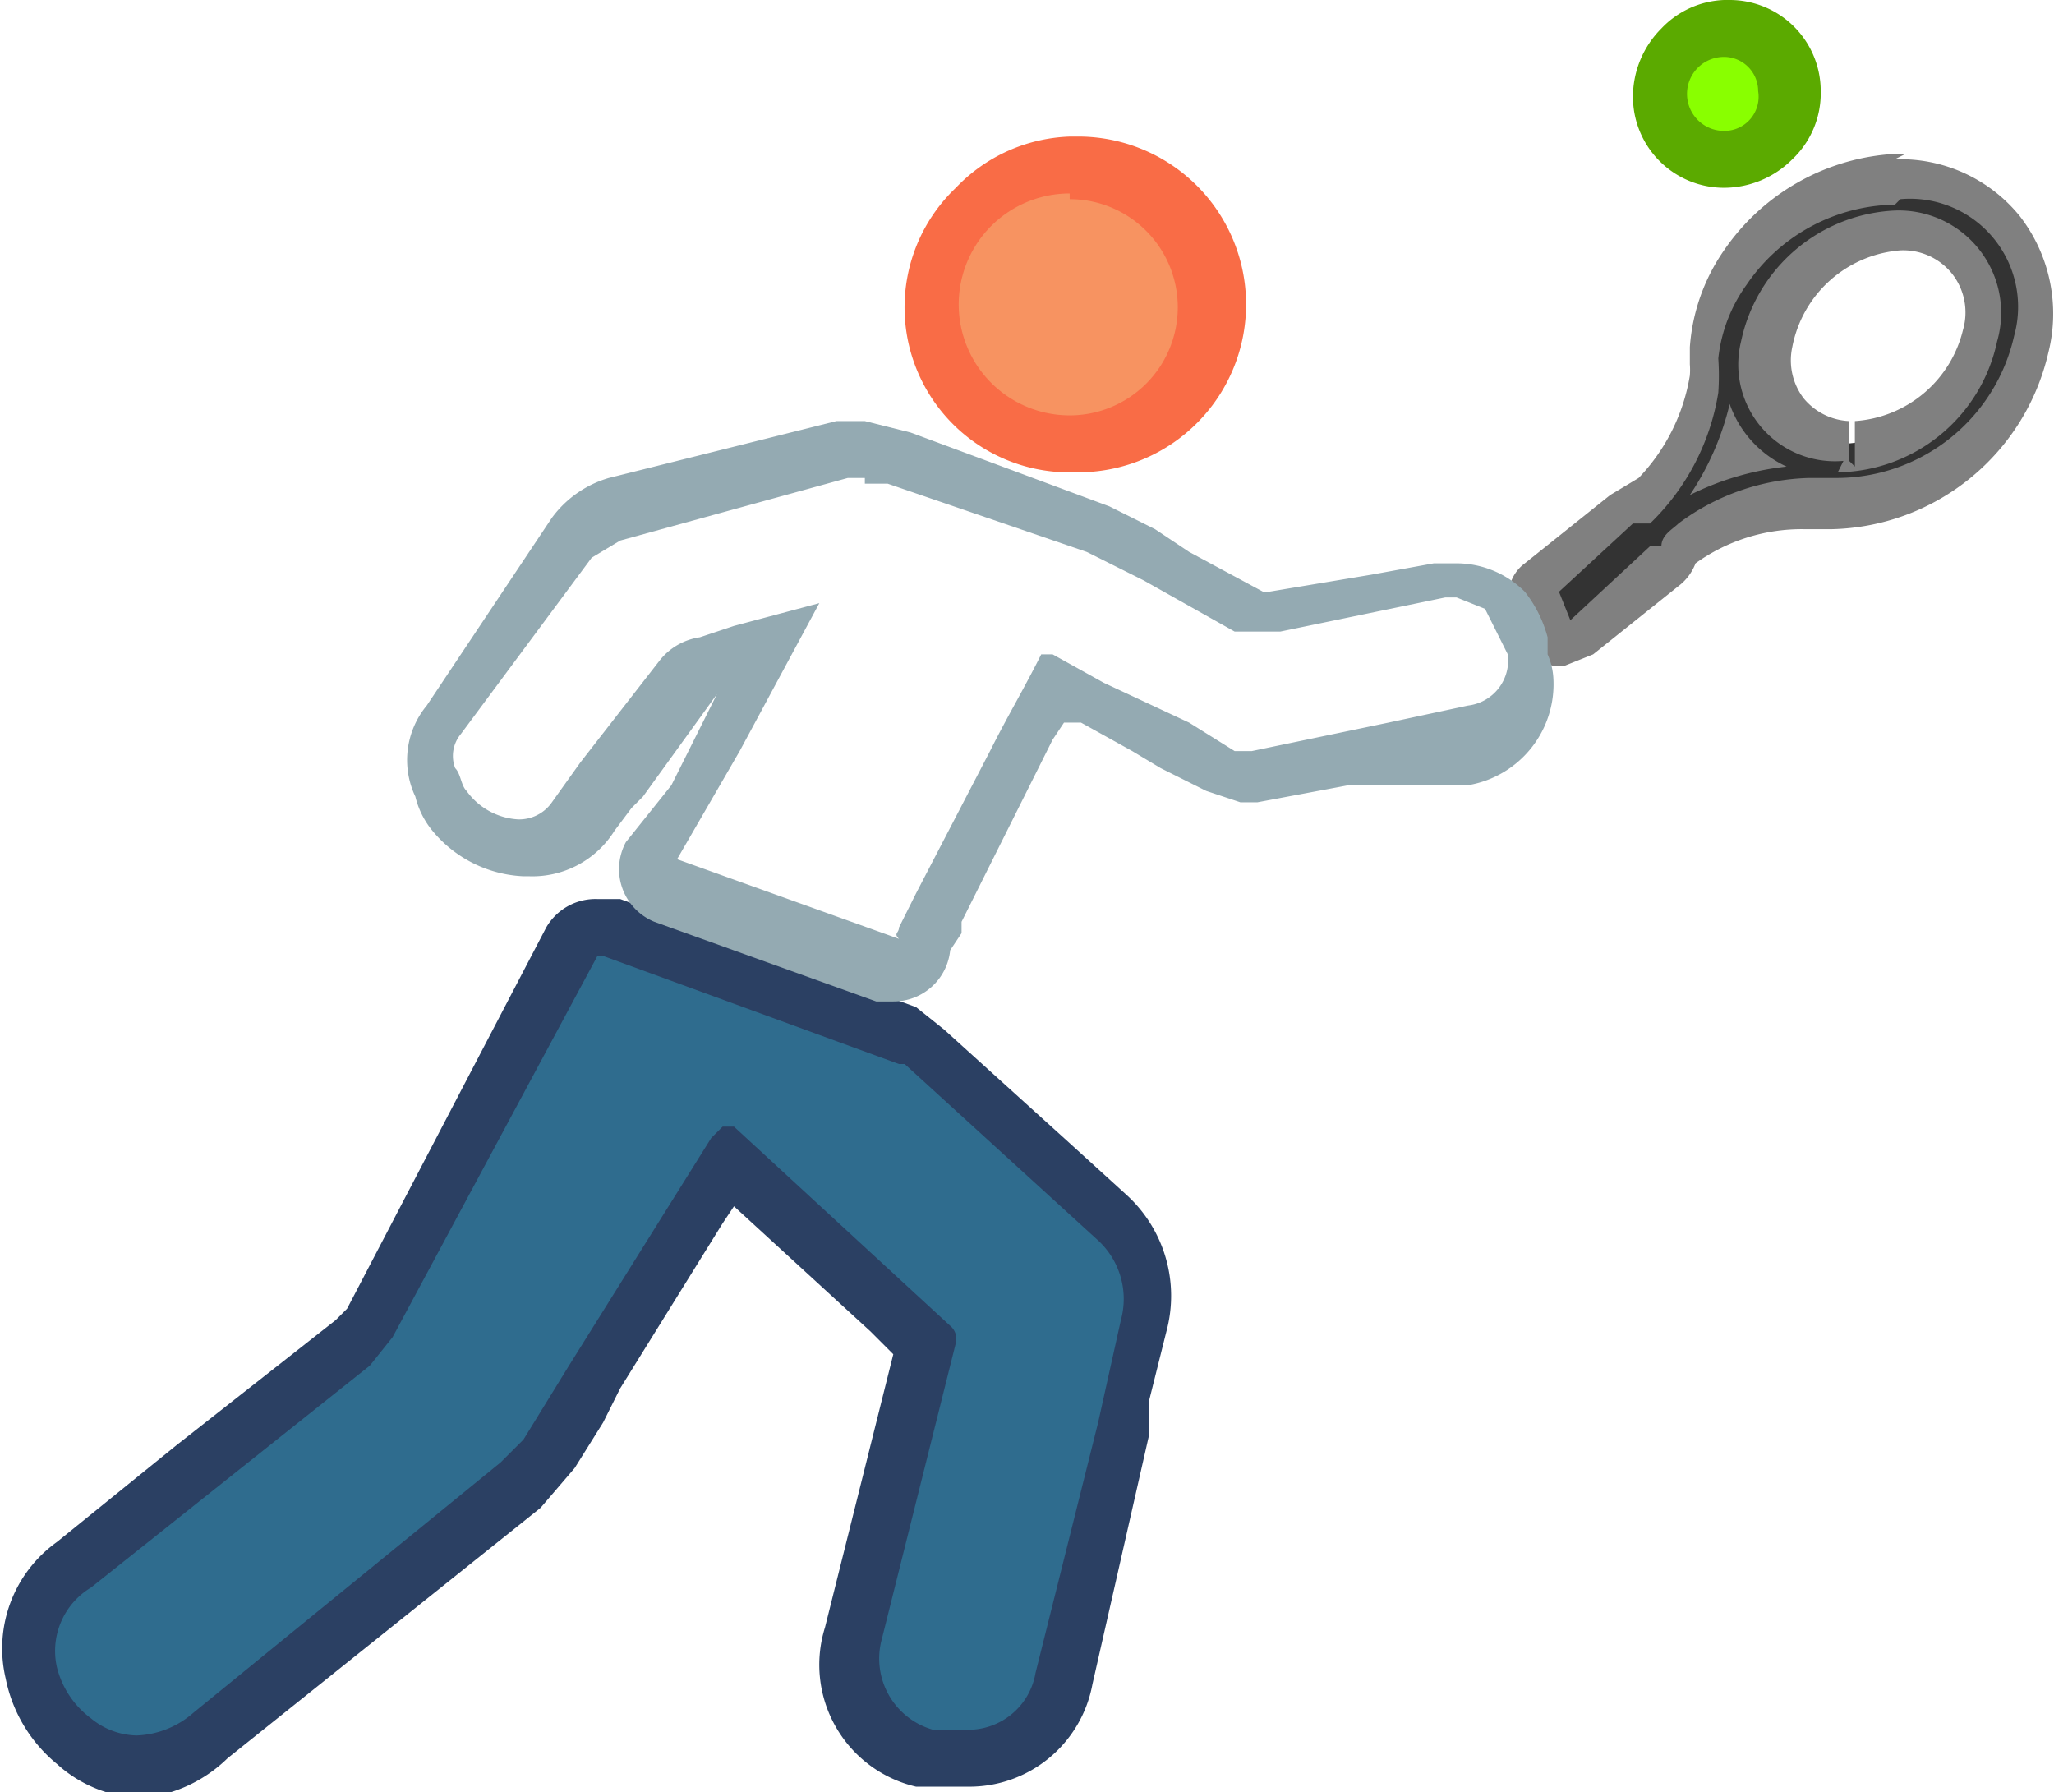 <svg xmlns="http://www.w3.org/2000/svg" viewBox="0 0 36.1 31.5"><defs><style>.ef827992-4a04-40b6-896b-941f8a1efe72{fill:#333;}.ef50eb47-d349-4955-9292-beb73c3928c2{fill:gray;}.c2d0f630-d3a1-4fa0-91e2-c4d8ad589876{fill:#f79361;}.\34 ecfdcf1-48a0-46aa-8c7b-78dfb592bd7a{fill:#f96c46;}.ddd38e5d-393d-4a0d-a5d2-18e537c6c2dc{fill:#89ff00;}.\39 2063bc3-18e4-468b-9c08-f4db6d95e341{fill:#5baa00;}.f463f2f2-c6b6-41c3-93ae-bf6abfa524d6{fill:#2f6c8e;}.\38 052654c-b54e-4a5b-aa19-3a9fef43d27f{fill:#2b4063;}.ca0c50e4-6412-449d-b19f-0c24c91df325{fill:#fff;}.\31 ba72ead-1143-46ec-b285-c1fb4c066342{fill:#94aab2;}</style></defs><title>icono-senior</title><g id="d936feae-57bf-47f8-accb-c801a2ea0ea9" data-name="Capa 2"><g id="c62cacf2-b0af-429c-a284-0cd604d3529d" data-name="Editar cosas"><path class="ef827992-4a04-40b6-896b-941f8a1efe72" d="M27.5,11.3l-.3-.2-.2-.5a.4.4,0,0,1,.1-.4L28.4,9l.4-.2a3.8,3.8,0,0,0,1.1-2.1,1.3,1.3,0,0,0,0-.3c0-.1,0-.2,0-.3a3,3,0,0,1,.6-1.5,3.5,3.5,0,0,1,2.8-1.6h.1a2.4,2.4,0,0,1,1.9.8A2.4,2.4,0,0,1,35.7,6a3.6,3.6,0,0,1-3.4,2.8h-.5a3.6,3.6,0,0,0-2.1.7h-.2a.5.5,0,0,1-.2.3l-.5.4-1,.9h-.3Zm3-3.3h0Zm2.8-3.9a2.5,2.5,0,0,0-2.3,2,1.4,1.4,0,0,0,1.4,1.7,2.5,2.5,0,0,0,2.3-1.9,1.5,1.5,0,0,0-.2-1.3,1.4,1.4,0,0,0-1.2-.5v0Z"/><path class="ef50eb47-d349-4955-9292-beb73c3928c2" d="M33.4,3.5a1.9,1.9,0,0,1,2,2.4,3.2,3.2,0,0,1-3.1,2.5h-.5a4,4,0,0,0-2.3.8c-.1.1-.3.2-.3.4H29l-1.4,1.3-.2-.5,1.3-1.2H29a4.1,4.1,0,0,0,1.2-2.3,4.4,4.4,0,0,0,0-.6,2.7,2.7,0,0,1,.5-1.3,3.2,3.2,0,0,1,2.5-1.4h.1m-1,4.7h0A2.9,2.9,0,0,0,35.1,6a1.8,1.8,0,0,0-1.8-2.3h0A2.9,2.9,0,0,0,30.6,6a1.7,1.7,0,0,0,1.8,2.1m-2.8.6h.1a5,5,0,0,1,1.7-.5,1.9,1.9,0,0,1-1-1.1,4.9,4.9,0,0,1-.7,1.6h0m3.8-6h-.1a3.9,3.9,0,0,0-3.1,1.7,3.4,3.4,0,0,0-.6,1.7c0,.1,0,.2,0,.3a1.3,1.3,0,0,1,0,.2,3.4,3.4,0,0,1-.9,1.8l-.5.3L26.8,9.9a.7.7,0,0,0-.2.9l.2.5a.7.7,0,0,0,.5.4h.2l.5-.2,1-.8.5-.4h0a.9.9,0,0,0,.3-.4h0a3.2,3.2,0,0,1,1.9-.6h.5a4,4,0,0,0,3.8-3.1,2.8,2.8,0,0,0-.5-2.4,2.7,2.7,0,0,0-2.2-1Zm-1,5.4V7.4a1.1,1.1,0,0,1-.8-.4,1.1,1.1,0,0,1-.2-.9,2.1,2.1,0,0,1,1.9-1.7h0a1.1,1.1,0,0,1,.9.4,1.1,1.1,0,0,1,.2,1,2.1,2.1,0,0,1-1.9,1.6v.8Z"/><path class="c2d0f630-d3a1-4fa0-91e2-c4d8ad589876" d="M18.8,7.9a2.4,2.4,0,0,1-1.7-4.1A2.4,2.4,0,0,1,18.8,3a2.4,2.4,0,0,1,.1,4.9Z"/><path class="4ecfdcf1-48a0-46aa-8c7b-78dfb592bd7a" d="M18.8,3.5a1.9,1.9,0,0,1,1.9,1.9,1.9,1.9,0,0,1-1.9,1.9h0a1.9,1.9,0,0,1,0-3.9h0m0-1h0a2.9,2.9,0,0,0-2,.9,2.9,2.9,0,0,0,2.1,5h.1a2.9,2.9,0,0,0-.1-5.9Z"/><path class="ddd38e5d-393d-4a0d-a5d2-18e537c6c2dc" d="M30.3,2.8a1.1,1.1,0,0,1-1.1-1.1,1.2,1.2,0,0,1,.3-.8,1.1,1.1,0,0,1,.8-.3,1.1,1.1,0,0,1,1.2,1.1,1.1,1.1,0,0,1-.3.8,1.2,1.2,0,0,1-.8.4Z"/><path class="92063bc3-18e4-468b-9c08-f4db6d95e341" d="M30.3,1h0a.6.6,0,0,1,.6.6.6.6,0,0,1-.6.7h0a.6.6,0,0,1,0-1.3m0-1a1.6,1.6,0,0,0-1.1.5,1.7,1.7,0,0,0-.5,1.2,1.6,1.6,0,0,0,1.6,1.6,1.7,1.7,0,0,0,1.2-.5A1.6,1.6,0,0,0,32,1.6,1.6,1.6,0,0,0,30.4,0Z"/><path class="f463f2f2-c6b6-41c3-93ae-bf6abfa524d6" d="M2.4,31a1.8,1.8,0,0,1-1.1-.4,2.1,2.1,0,0,1-.7-1.2,1.8,1.8,0,0,1,.7-1.9l2.2-1.7,2.7-2.1.3-.4,3.6-6.7a.5.5,0,0,1,.5-.3h.2L16,18.2l.3.3,2.1,1.9,1.3,1.2a1.8,1.8,0,0,1,.6,1.9l-.3,1.2v.5l-1.1,4.4A1.7,1.7,0,0,1,17,31h-.7A1.8,1.8,0,0,1,15,28.7l1.3-5.1-.6-.5-2.9-2.7-.5.9-1.8,2.9-.4.6-.5.8-.5.5L3.7,30.5A2,2,0,0,1,2.4,31Z"/><path class="8052654c-b54e-4a5b-aa19-3a9fef43d27f" d="M10.6,16.8l5.2,1.9h.1l3.4,3.1a1.4,1.4,0,0,1,.4,1.4L19.3,25l-1.1,4.4a1.2,1.2,0,0,1-1.2,1h-.6a1.3,1.3,0,0,1-.9-1.6l1.3-5.2a.3.3,0,0,0-.1-.3l-3.8-3.5h-.2l-.2.2-2.5,4-.8,1.3-.4.4L3.4,30.1a1.6,1.6,0,0,1-1,.4,1.3,1.3,0,0,1-.8-.3,1.6,1.6,0,0,1-.6-.9,1.3,1.3,0,0,1,.6-1.4l4.9-3.9.4-.5,3.6-6.7m0-1a1,1,0,0,0-.9.5L6.1,23l-.2.2L3.1,25.4,1,27.1a2.3,2.3,0,0,0-.9,2.4A2.6,2.6,0,0,0,1,31a2.3,2.3,0,0,0,1.5.6A2.5,2.5,0,0,0,4,30.9l5.5-4.4.6-.7.5-.8.3-.6,1.8-2.9.2-.3,2.4,2.2.4.4-1.2,4.8a2.2,2.2,0,0,0,1.6,2.8H17a2.2,2.2,0,0,0,2.2-1.8l.5-2.2.5-2.2v-.6l.3-1.2a2.4,2.4,0,0,0-.7-2.4L18.7,20l-2.1-1.9-.5-.4-5.2-1.9Z"/><path class="ca0c50e4-6412-449d-b19f-0c24c91df325" d="M15.8,17.2h-.2l-3.9-1.4-.3-.3a.5.5,0,0,1,0-.4l2-3.7H12.4l-.4.2-1.4,1.8-.2.2-.3.4a1.2,1.2,0,0,1-1,.6,1.7,1.7,0,0,1-1.3-.6,1,1,0,0,1-.2-.4,1.1,1.1,0,0,1,.1-1.1l2.3-3.1a1.4,1.4,0,0,1,.8-.5l4-1.1h1l3.5,1.2.7.4.3.2.3.2,1.3.7h.4l1.7-.3,1.1-.2h.3a1.2,1.2,0,0,1,.8.3,1.8,1.8,0,0,1,.3.6v.5A1.3,1.3,0,0,1,25.8,13l-2.1.4-1.7.3h-.6L20.1,13l-.9-.5-.5-.2-.4.7-.4.6-.8,1.6-.6,1.2-.2.4a.5.5,0,0,1-.1.3Z"/><path class="1ba72ead-1143-46ec-b285-c1fb4c066342" d="M15.2,8.5h.4l3.5,1.2,1,.5,1.6.9h.8l2.9-.6h.2l.5.2.4.8h0a.8.8,0,0,1-.7.9l-1.4.3-2.4.5h-.3l-.8-.5L19.4,12l-.9-.5h-.2c-.3.6-.6,1.1-.9,1.7l-1.3,2.5-.3.6c0,.1-.1.1,0,.2l-3.9-1.4L13,13.2l1.4-2.6-1.5.4-.6.2a1.1,1.1,0,0,0-.7.4l-1.4,1.8-.5.7a.7.7,0,0,1-.6.3h0a1.2,1.2,0,0,1-.9-.5c-.1-.1-.1-.3-.2-.4a.6.6,0,0,1,.1-.6l2.3-3.1.5-.3,4-1.1h.3m0-1h-.5l-2,.5-2,.5a1.9,1.9,0,0,0-1,.7L7.5,12.4a1.5,1.5,0,0,0-.2,1.6,1.5,1.5,0,0,0,.3.6,2.2,2.2,0,0,0,1.6.8h.1a1.7,1.7,0,0,0,1.5-.8l.3-.4.2-.2,1.3-1.8h0l-.3.6-.5,1L11,14.8a1,1,0,0,0,.5,1.4l3.9,1.4h.3a1,1,0,0,0,1-.9l.2-.3v-.2l.5-1,.8-1.6.3-.6.2-.3H19l.9.5.5.3.8.4.6.2h.3l1.6-.3h2.1a1.8,1.8,0,0,0,1.5-1.9,1.2,1.2,0,0,0-.1-.4v-.3a2.2,2.2,0,0,0-.4-.8,1.7,1.7,0,0,0-1.2-.5h-.4l-1.1.2-1.8.3h-.1l-1.3-.7-.3-.2-.3-.2-.8-.4L16,7.6Z"/></g></g></svg>